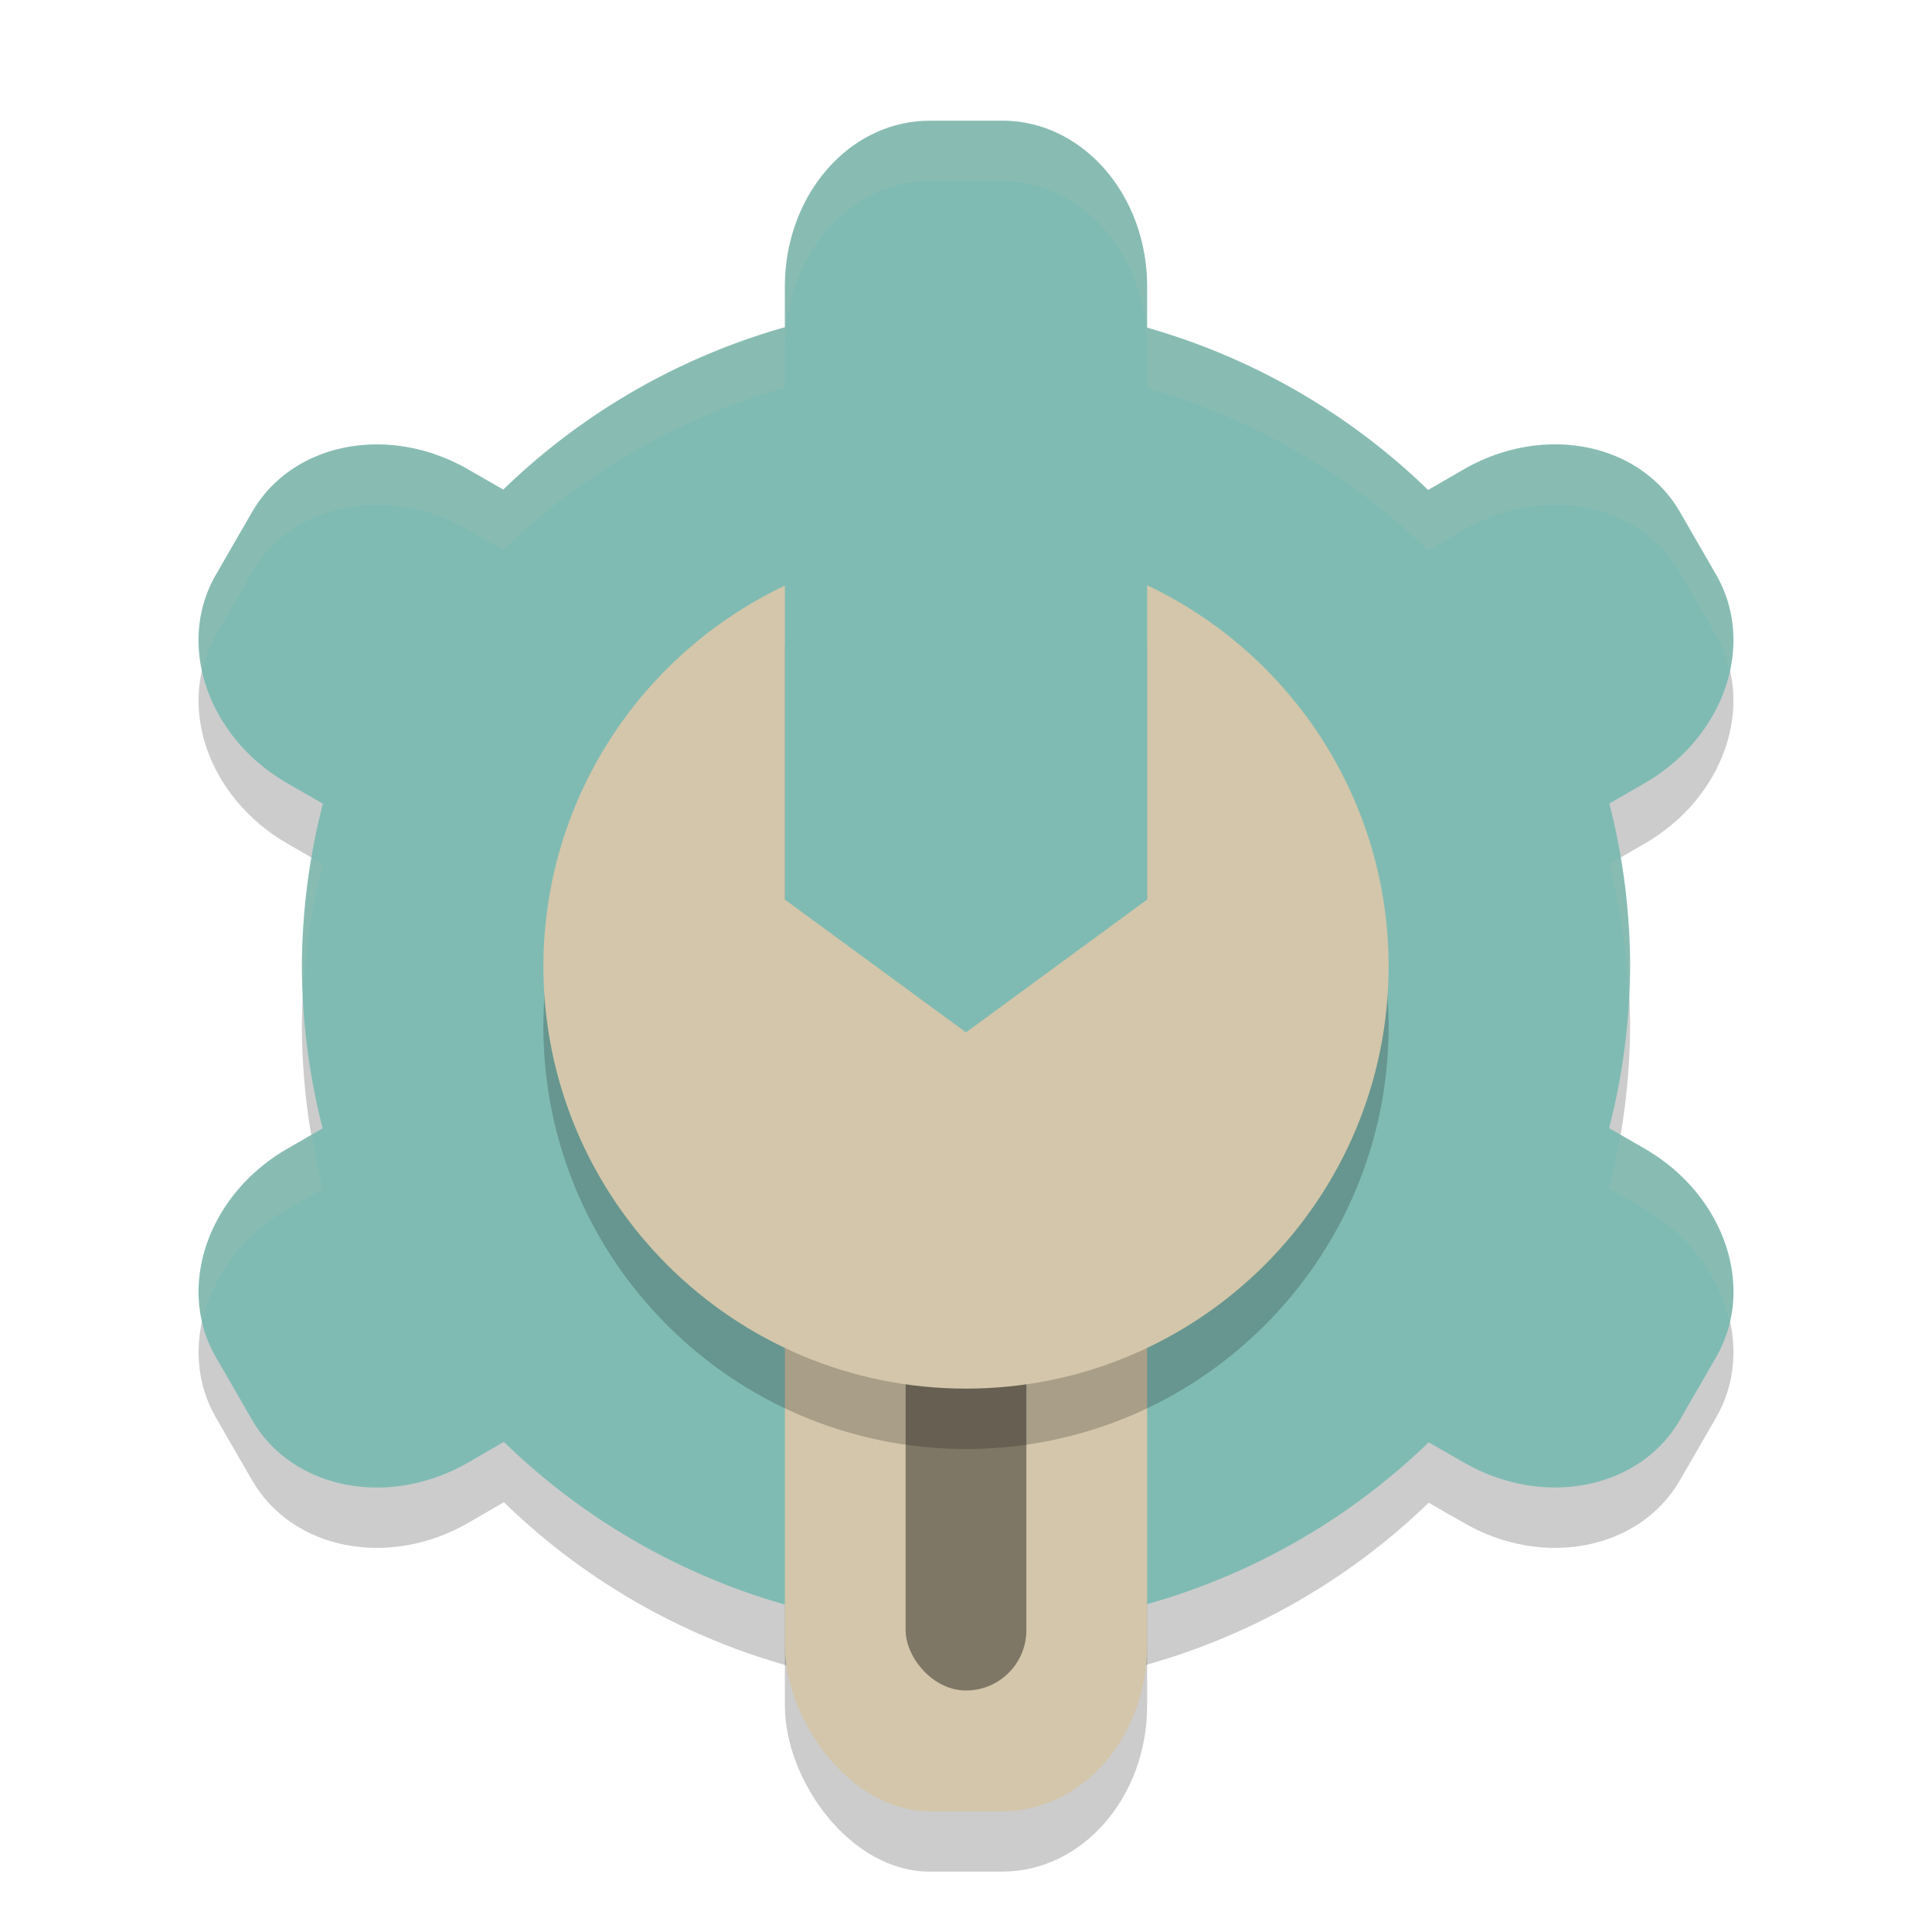 <svg xmlns="http://www.w3.org/2000/svg" width="32" height="32" version="1">
 <rect style="opacity:.2" width="6" height="11" x="13" y="20" rx="2.4" ry="2.75"/>
 <path style="opacity:.2" d="m15.4 3c-1.33 0-2.4 1.226-2.4 2.75v0.67c-1.753 0.496-3.356 1.42-4.664 2.689l-0.578-0.332c-1.319-0.762-2.917-0.448-3.582 0.703l-0.6 1.039c-0.665 1.151-0.138 2.691 1.182 3.453l0.59 0.34c-0.226 0.878-0.343 1.781-0.348 2.688 0.003 0.907 0.119 1.811 0.344 2.689l-0.586 0.338c-1.319 0.762-1.846 2.302-1.182 3.453l0.6 1.039c0.665 1.151 2.263 1.465 3.582 0.703l0.588-0.34c1.534 1.493 3.47 2.505 5.57 2.914l0.172 0.236c0.896 1.232 0.421 1.425 1.748 1.343l0.873-0.055c1.327-0.083 0.503 0.055 1.312-1.235l0.205-0.326c2.048-0.42 3.935-1.415 5.438-2.869l0.578 0.332c1.319 0.762 2.917 0.448 3.582-0.703l0.6-1.039c0.665-1.151 0.138-2.691-1.182-3.453l-0.59-0.34c0.226-0.878 0.343-1.781 0.348-2.688-0.003-0.907-0.119-1.811-0.344-2.689l0.586-0.338c1.319-0.762 1.846-2.302 1.182-3.453l-0.6-1.039c-0.665-1.151-2.263-1.465-3.582-0.703l-0.588 0.34c-1.305-1.268-2.904-2.192-4.654-2.689v-0.678c0-1.524-1.071-2.75-2.4-2.75z"/>
 <path style="fill:#7fbbb3" d="m15.4 2c-1.33 0-2.4 1.226-2.4 2.75v0.67a11 11 0 0 0-4.664 2.689l-0.578-0.332c-1.319-0.762-2.917-0.448-3.582 0.703l-0.6 1.039c-0.665 1.151-0.138 2.691 1.182 3.453l0.59 0.34a11 11 0 0 0-0.348 2.688 11 11 0 0 0 0.344 2.689l-0.586 0.338c-1.319 0.762-1.846 2.302-1.182 3.453l0.6 1.039c0.665 1.151 2.263 1.465 3.582 0.703l0.588-0.34a11 11 0 0 0 5.57 2.914l0.172 0.236c0.896 1.232 0.421 2.126 1.748 2.043l0.873-0.055c1.327-0.083 0.503-0.645 1.312-1.936l0.205-0.326a11 11 0 0 0 5.438-2.869l0.578 0.332c1.319 0.762 2.917 0.448 3.582-0.703l0.6-1.039c0.665-1.151 0.138-2.691-1.182-3.453l-0.59-0.34a11 11 0 0 0 0.348-2.688 11 11 0 0 0-0.344-2.689l0.586-0.338c1.319-0.762 1.846-2.302 1.182-3.453l-0.6-1.039c-0.665-1.151-2.263-1.465-3.582-0.703l-0.588 0.34a11 11 0 0 0-4.654-2.689v-0.678c0-1.524-1.071-2.75-2.4-2.75h-1.199z"/>
 <rect style="fill:#d3c6aa" width="6" height="11" x="13" y="19" rx="2.4" ry="2.75"/>
 <rect style="opacity:.4" width="2" height="8.4" x="15" y="19.6" rx="1" ry="1"/>
 <path style="opacity:.2" d="m19 10.693v5.207l-3 2.199-3-2.199v-5.201c-2.43 1.155-3.997 3.597-4 6.301 0 3.866 3.134 7 7 7s7-3.134 7-7c-0.001-2.706-1.568-5.15-4-6.307z"/>
 <path style="fill:#d3c6aa" d="m19 9.693v5.207l-3 2.199-3-2.199v-5.201c-2.43 1.155-3.997 3.597-4 6.301 0 3.866 3.134 7 7 7s7-3.134 7-7c-0.001-2.706-1.568-5.15-4-6.307z"/>
 <path style="fill:#d3c6aa;opacity:.1" d="m15.4 2c-1.33 0-2.4 1.226-2.4 2.75v0.67a11 11 0 0 0-4.664 2.689l-0.578-0.332c-1.319-0.762-2.917-0.448-3.582 0.703l-0.6 1.039c-0.283 0.49-0.338 1.049-0.221 1.59 0.047-0.203 0.112-0.402 0.221-0.59l0.6-1.039c0.665-1.151 2.263-1.465 3.582-0.703l0.578 0.332a11 11 0 0 1 4.664-2.689v-0.67c0-1.524 1.071-2.75 2.4-2.75h1.199c1.33 0 2.4 1.226 2.4 2.75v0.678a11 11 0 0 1 4.654 2.689l0.588-0.34c1.319-0.762 2.917-0.448 3.582 0.703l0.6 1.039c0.108 0.188 0.174 0.387 0.221 0.59 0.118-0.541 0.062-1.1-0.221-1.59l-0.6-1.039c-0.665-1.151-2.263-1.465-3.582-0.703l-0.588 0.34a11 11 0 0 0-4.654-2.689v-0.678c0-1.524-1.071-2.75-2.4-2.75h-1.199zm-10.236 12.207a11 11 0 0 0-0.164 1.793 11 11 0 0 0 0.021 0.418 11 11 0 0 1 0.326-2.105l-0.184-0.105zm21.67 0.002-0.178 0.102a11 11 0 0 1 0.322 2.271 11 11 0 0 0 0.021-0.582 11 11 0 0 0-0.166-1.791zm-21.668 4.582-0.408 0.236c-1.104 0.638-1.643 1.819-1.402 2.863 0.159-0.73 0.644-1.426 1.402-1.863l0.586-0.338a11 11 0 0 1-0.178-0.898zm21.67 0.002a11 11 0 0 1-0.184 0.895l0.59 0.34c0.758 0.438 1.243 1.133 1.402 1.863 0.24-1.044-0.298-2.226-1.402-2.863l-0.406-0.234z"/>
</svg>
